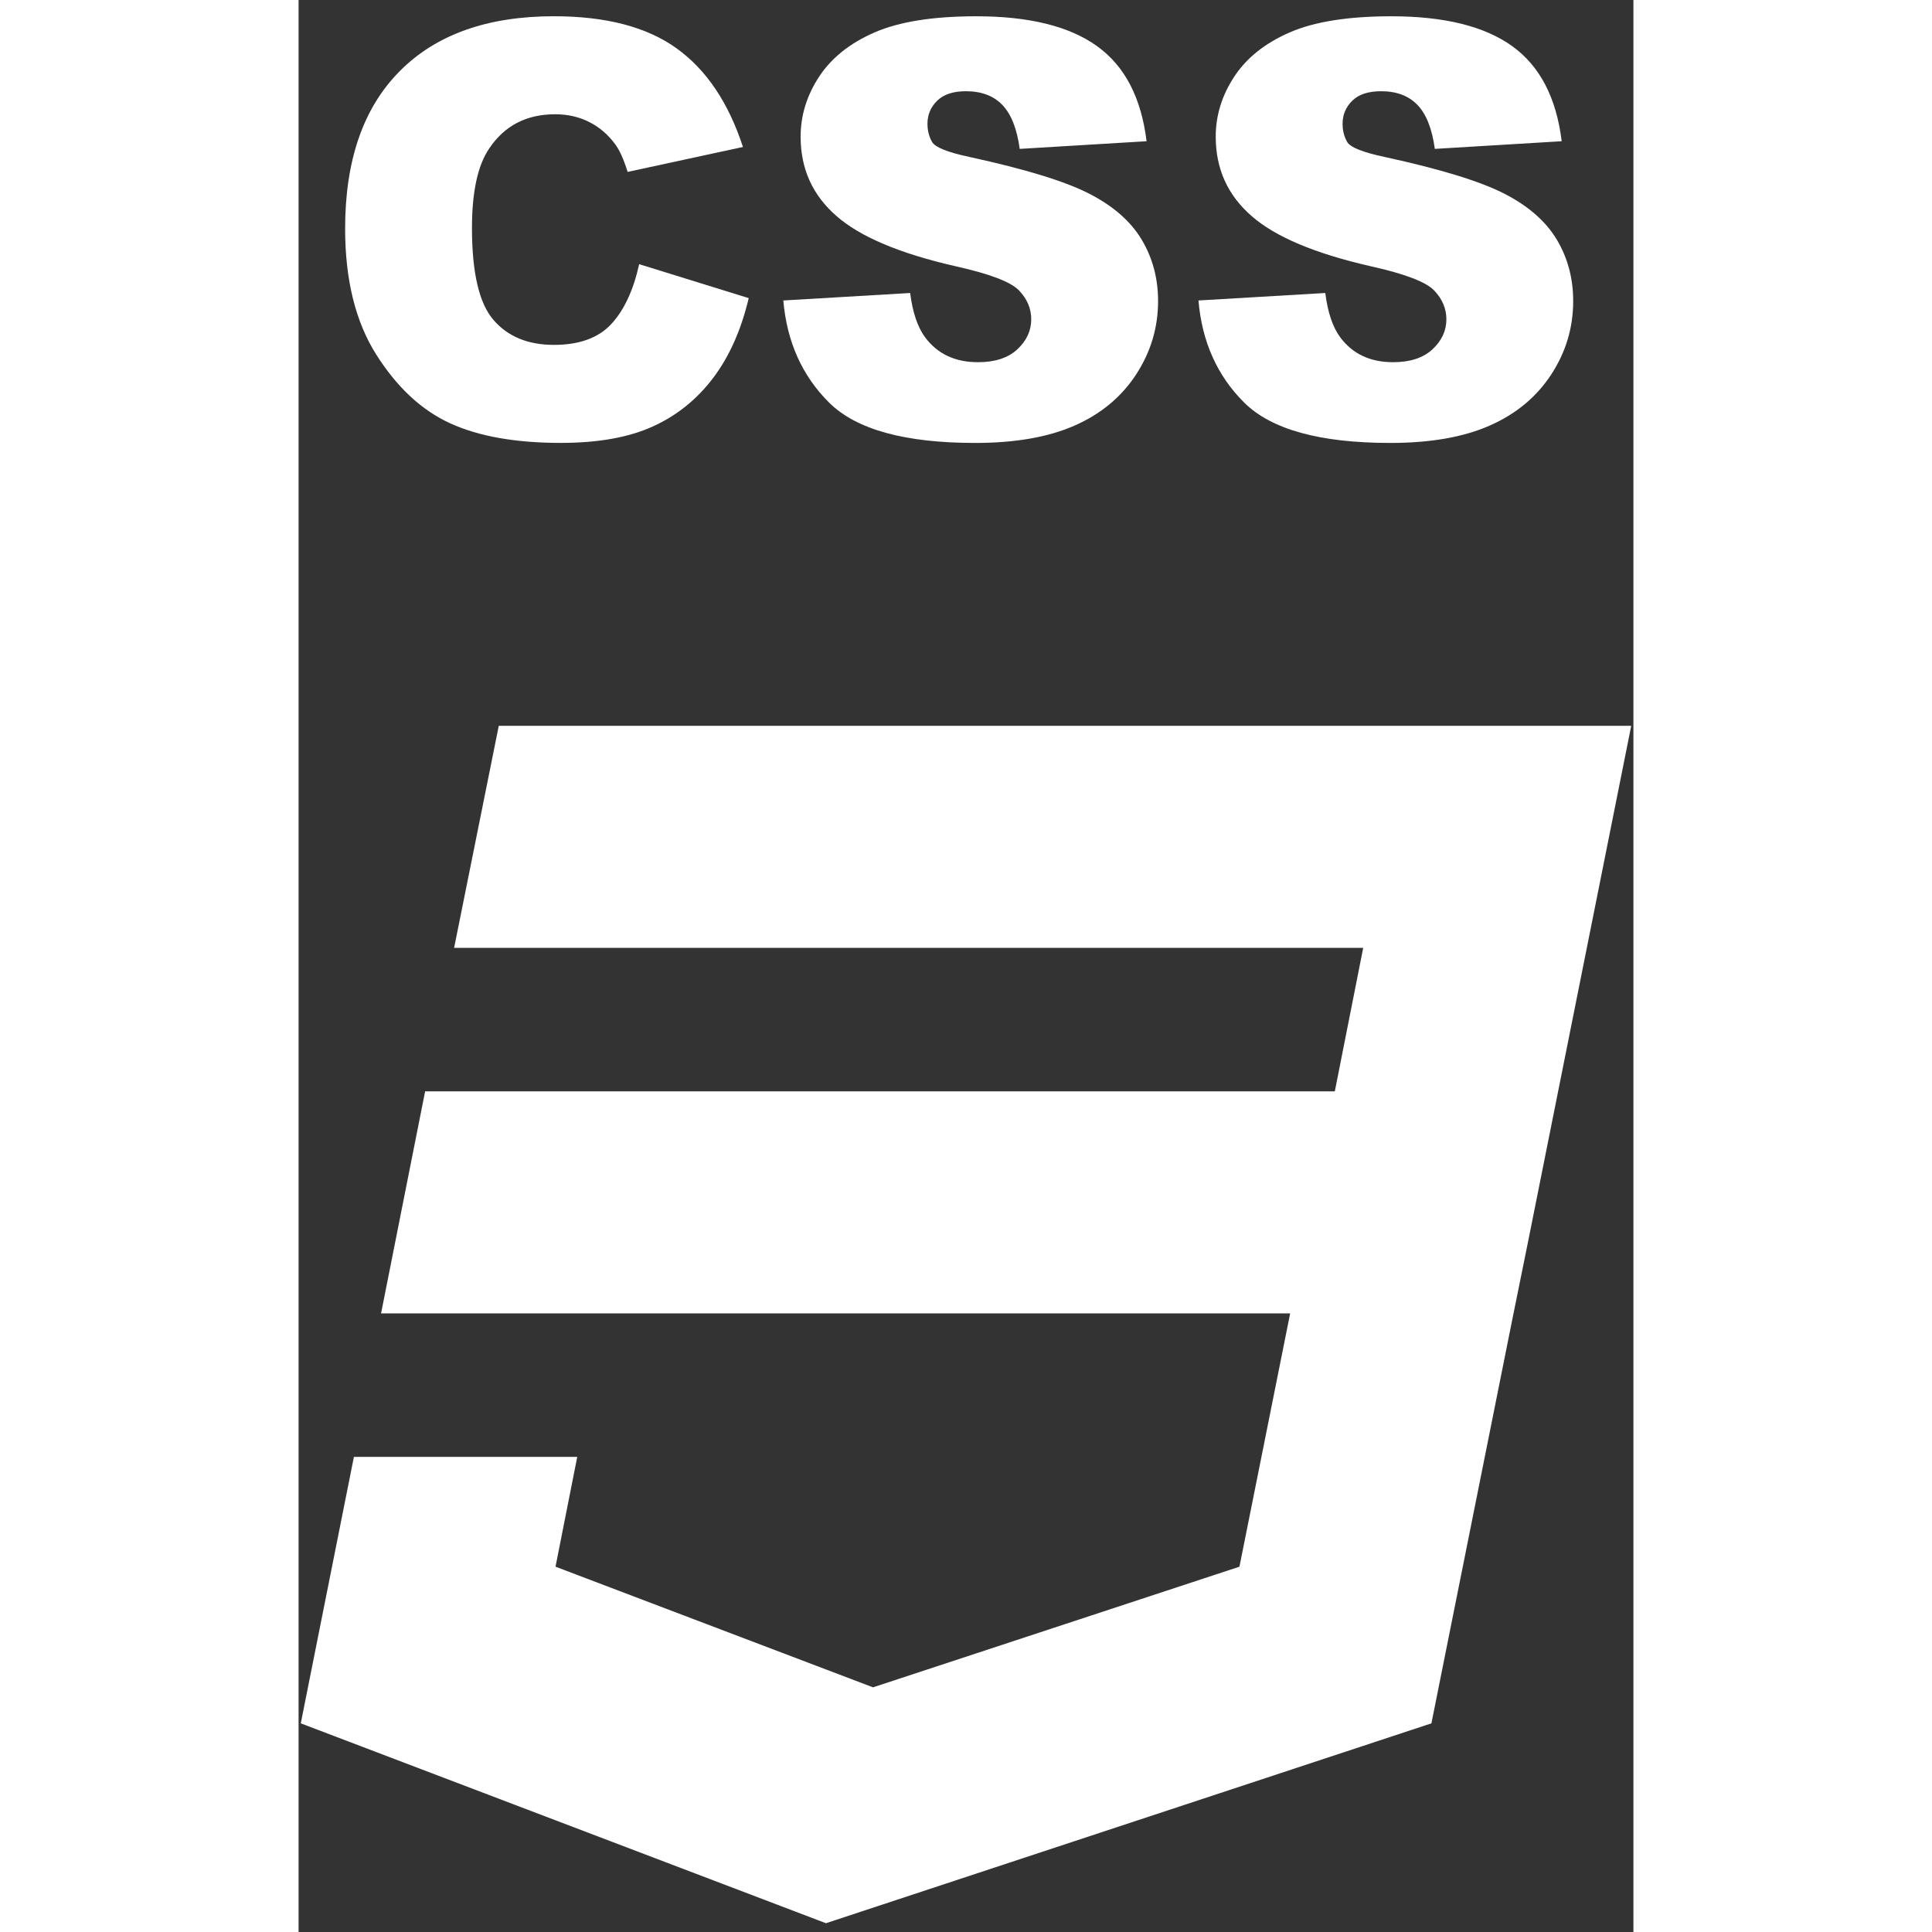 <svg width="64" height="64" viewBox="0 0 76 110" fill="none" xmlns="http://www.w3.org/2000/svg">
<rect x="0" y="0" width="76" height="110" fill="#333333" stroke="none"/>
<path d="M19.392 15.041L25.629 16.974C25.198 18.791 24.521 20.307 23.598 21.526C22.675 22.746 21.528 23.666 20.159 24.286C18.789 24.907 17.046 25.217 14.929 25.217C12.361 25.217 10.264 24.846 8.636 24.104C7.008 23.362 5.604 22.056 4.422 20.187C3.241 18.319 2.65 15.928 2.65 13.015C2.65 9.129 3.684 6.143 5.754 4.056C7.822 1.968 10.75 0.925 14.535 0.925C17.499 0.925 19.829 1.534 21.523 2.753C23.218 3.972 24.477 5.843 25.301 8.368L18.735 9.788C18.513 9.077 18.281 8.557 18.038 8.229C17.634 7.675 17.142 7.249 16.558 6.952C15.975 6.654 15.325 6.506 14.606 6.506C12.976 6.506 11.725 7.153 10.857 8.449C10.2 9.411 9.872 10.92 9.872 12.979C9.872 15.527 10.28 17.273 11.098 18.218C11.915 19.164 13.062 19.636 14.54 19.636C15.976 19.636 17.061 19.244 17.794 18.46C18.527 17.675 19.06 16.535 19.392 15.041Z" fill="white"/>
<path d="M27.599 17.108L34.82 16.682C34.961 17.791 35.247 18.634 35.677 19.212C36.379 20.151 37.38 20.622 38.683 20.622C39.655 20.622 40.402 20.376 40.927 19.886C41.451 19.395 41.714 18.826 41.714 18.18C41.714 17.569 41.482 17.02 41.016 16.535C40.548 16.049 39.346 15.59 37.41 15.16C34.241 14.438 31.98 13.487 30.63 12.303C29.265 11.119 28.584 9.613 28.584 7.783C28.584 6.576 28.935 5.438 29.635 4.368C30.336 3.298 31.391 2.456 32.797 1.844C34.204 1.232 36.135 0.927 38.587 0.927C41.592 0.927 43.884 1.493 45.461 2.626C47.04 3.76 47.979 5.565 48.281 8.041L41.058 8.477C40.902 7.331 40.572 6.497 40.071 5.976C39.571 5.454 38.878 5.194 37.996 5.194C37.271 5.194 36.724 5.374 36.358 5.735C35.99 6.097 35.806 6.534 35.806 7.05C35.806 7.427 35.891 7.767 36.062 8.071C36.227 8.383 36.947 8.672 38.226 8.943C41.386 9.631 43.651 10.325 45.018 11.029C46.386 11.731 47.38 12.603 48.003 13.645C48.625 14.686 48.936 15.851 48.936 17.14C48.936 18.652 48.519 20.045 47.684 21.323C46.85 22.6 45.684 23.569 44.187 24.229C42.689 24.89 40.801 25.219 38.523 25.219C34.523 25.219 31.752 24.455 30.212 22.928C28.672 21.401 27.801 19.461 27.599 17.108Z" fill="white"/>
<path d="M51.235 17.108L58.456 16.682C58.596 17.791 58.881 18.634 59.312 19.212C60.014 20.151 61.015 20.622 62.317 20.622C63.289 20.622 64.037 20.376 64.562 19.886C65.087 19.395 65.351 18.826 65.351 18.18C65.351 17.569 65.117 17.02 64.652 16.535C64.184 16.049 62.981 15.59 61.046 15.16C57.876 14.438 55.615 13.487 54.264 12.303C52.9 11.119 52.218 9.613 52.218 7.783C52.218 6.576 52.569 5.438 53.27 4.368C53.97 3.298 55.026 2.456 56.433 1.844C57.839 1.232 59.769 0.927 62.221 0.927C65.227 0.927 67.519 1.493 69.097 2.626C70.674 3.76 71.614 5.565 71.916 8.041L64.693 8.477C64.536 7.331 64.207 6.497 63.706 5.976C63.205 5.454 62.514 5.194 61.631 5.194C60.907 5.194 60.359 5.374 59.992 5.735C59.625 6.097 59.441 6.534 59.441 7.05C59.441 7.427 59.526 7.767 59.696 8.071C59.861 8.383 60.583 8.672 61.862 8.943C65.022 9.631 67.285 10.325 68.654 11.029C70.021 11.731 71.015 12.603 71.639 13.645C72.26 14.686 72.571 15.851 72.571 17.14C72.571 18.652 72.154 20.045 71.32 21.323C70.485 22.6 69.319 23.569 67.822 24.229C66.324 24.89 64.436 25.219 62.158 25.219C58.157 25.219 55.388 24.455 53.846 22.928C52.306 21.401 51.436 19.461 51.235 17.108Z" fill="white"/>
<path d="M11.398 41.325L8.855 53.969H60.615L58.999 62.136H7.205L4.696 74.78H56.456L53.569 89.201L32.707 96.07L14.629 89.201L15.866 82.948H3.15L0.125 98.12L30.026 109.5L64.499 98.12L69.07 75.293L69.998 70.714L75.875 41.325H11.398Z" fill="white"/>
</svg>
